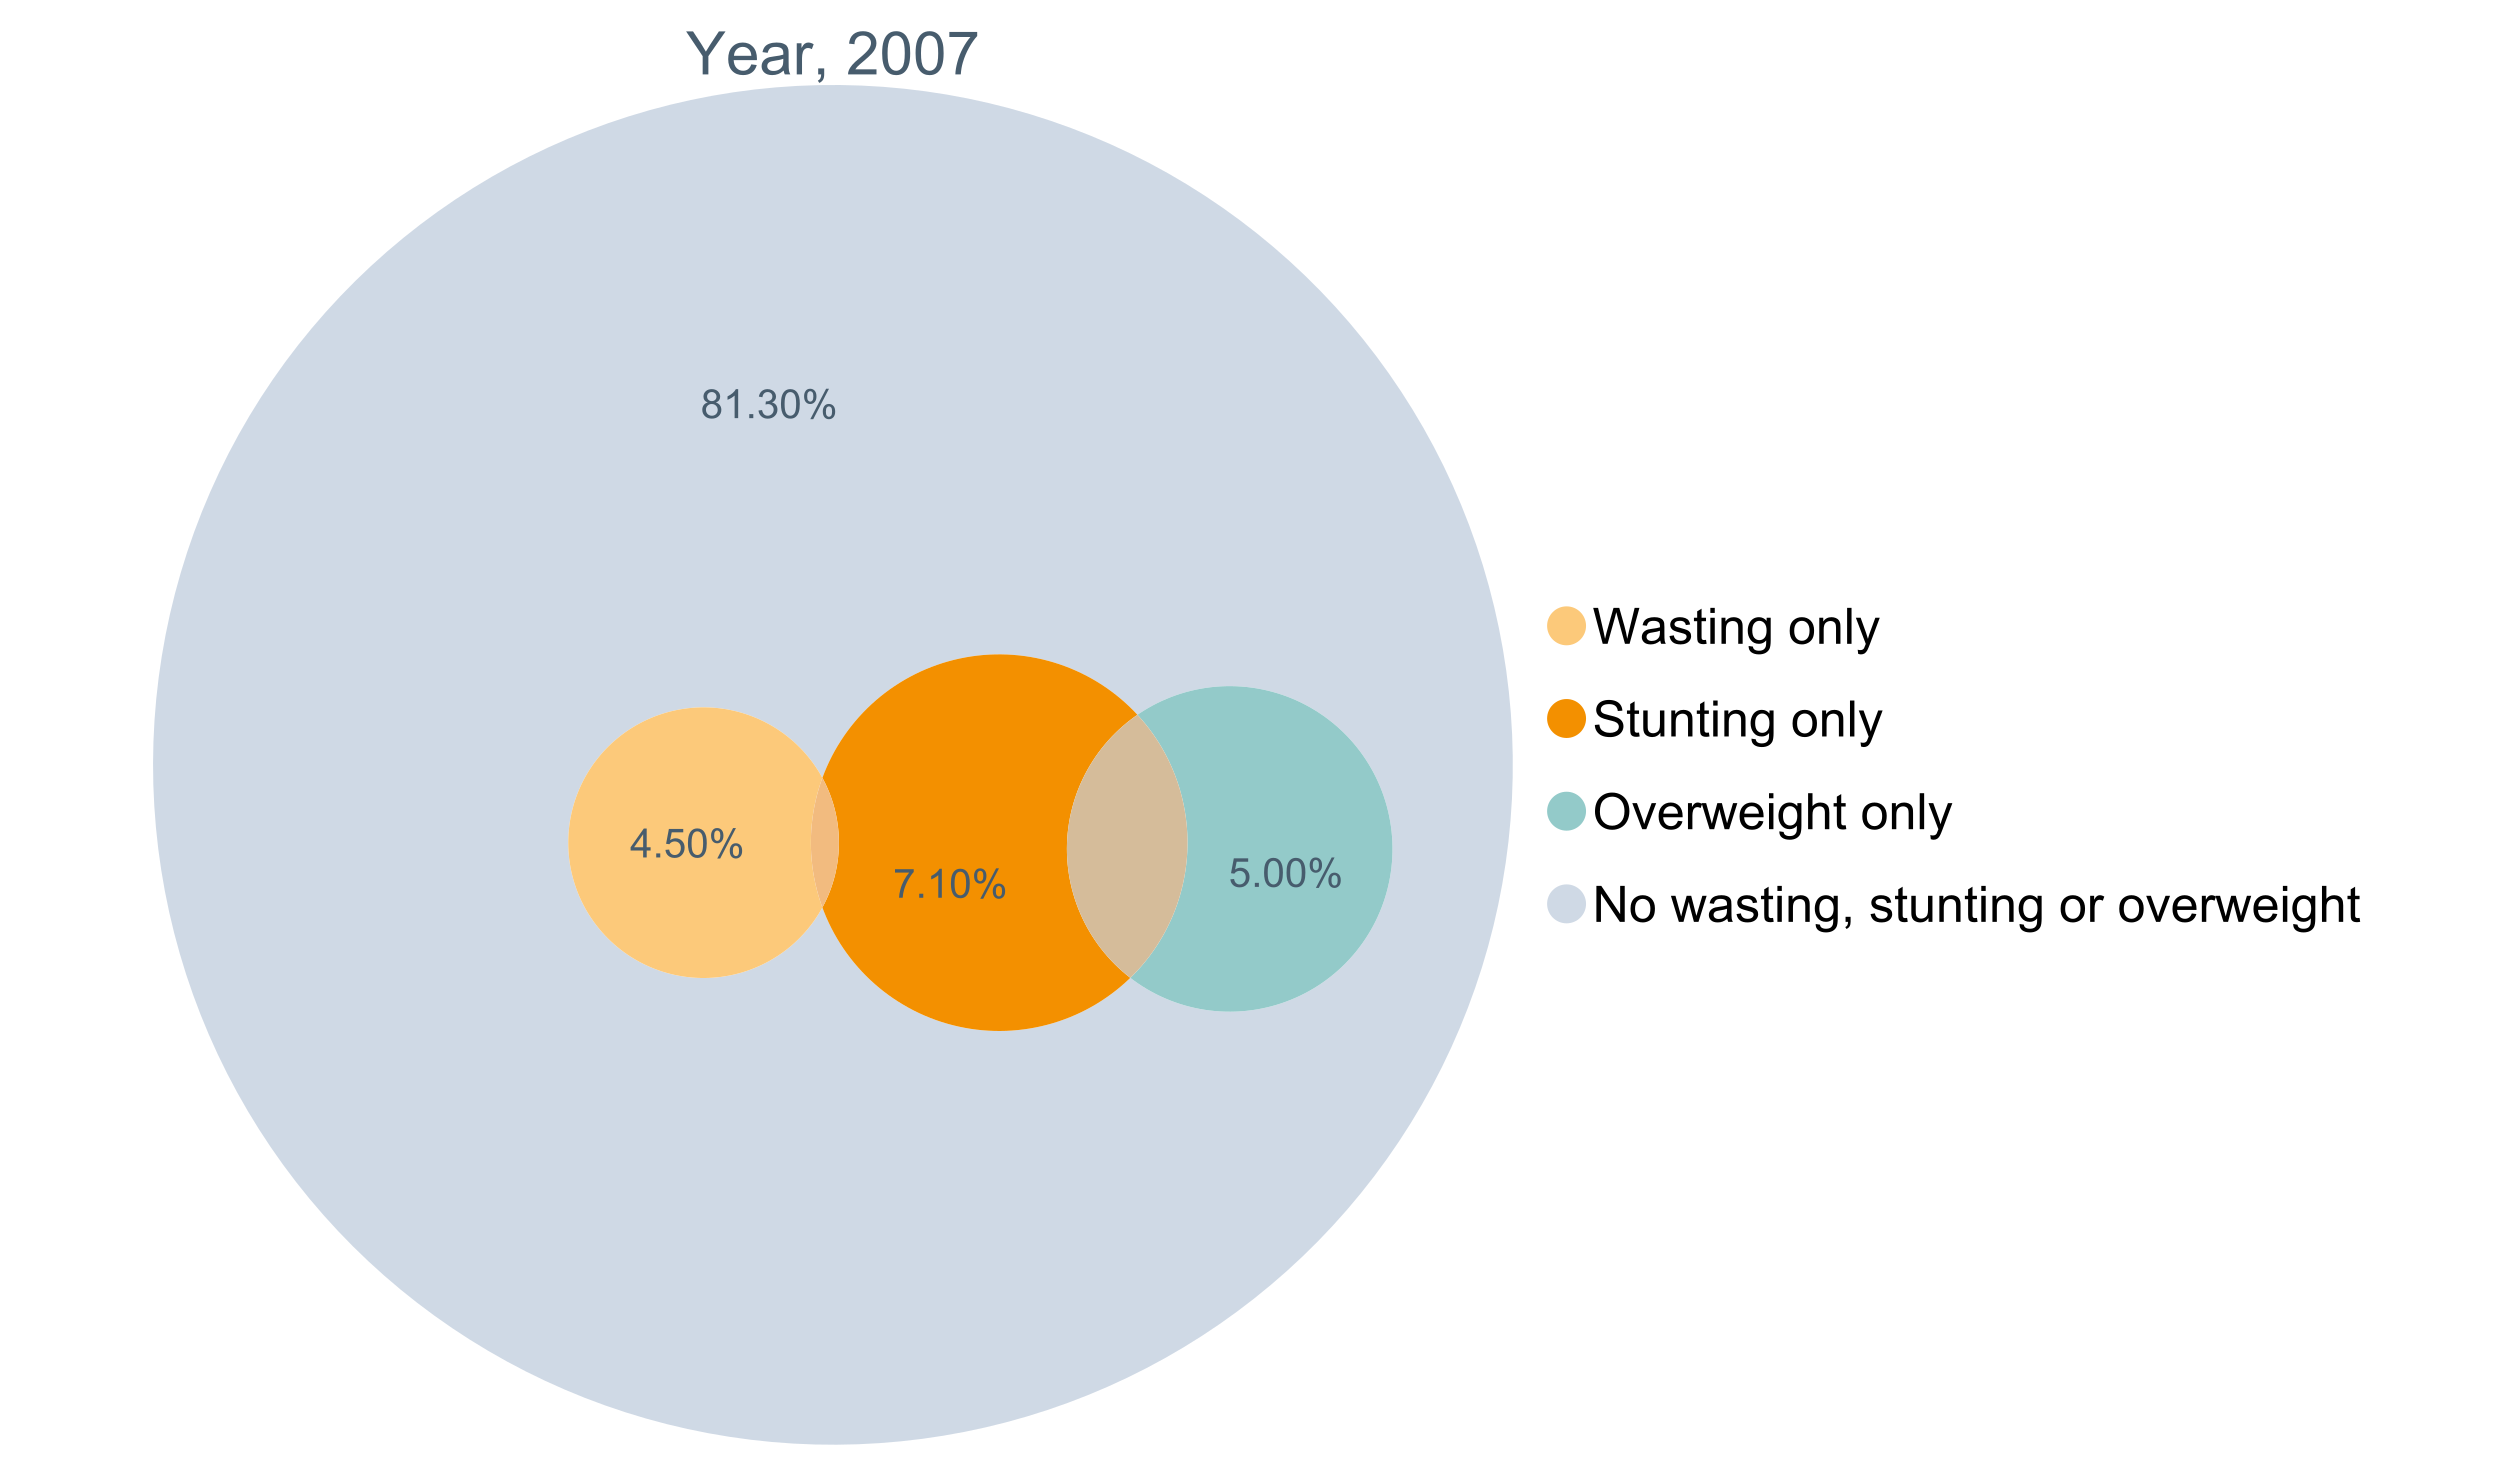 <?xml version="1.0" encoding="UTF-8"?>
<svg xmlns="http://www.w3.org/2000/svg" xmlns:xlink="http://www.w3.org/1999/xlink" width="1234.286pt" height="720pt" viewBox="0 0 1234.286 720" version="1.1">
<defs>
<g>
<symbol overflow="visible" id="glyph0-0">
<path style="stroke:none;" d="M 8.27 0 L 8.27 -8.996 L 0.086 -21.234 L 3.504 -21.234 L 7.691 -14.832 C 8.461 -13.633 9.18 -12.438 9.852 -11.242 C 10.484 -12.348 11.258 -13.598 12.168 -14.992 L 16.281 -21.234 L 19.555 -21.234 L 11.082 -8.996 L 11.082 0 Z M 8.27 0 "/>
</symbol>
<symbol overflow="visible" id="glyph0-1">
<path style="stroke:none;" d="M 12.488 -4.953 L 15.18 -4.621 C 14.754 -3.043 13.969 -1.82 12.82 -0.953 C 11.672 -0.086 10.203 0.344 8.418 0.348 C 6.164 0.344 4.379 -0.344 3.062 -1.73 C 1.742 -3.113 1.082 -5.059 1.086 -7.562 C 1.082 -10.148 1.75 -12.156 3.086 -13.586 C 4.418 -15.012 6.145 -15.727 8.27 -15.73 C 10.324 -15.727 12.008 -15.027 13.312 -13.629 C 14.617 -12.23 15.27 -10.262 15.27 -7.723 C 15.27 -7.566 15.262 -7.332 15.254 -7.027 L 3.781 -7.027 C 3.875 -5.332 4.355 -4.039 5.215 -3.145 C 6.074 -2.242 7.145 -1.793 8.43 -1.797 C 9.383 -1.793 10.199 -2.043 10.879 -2.551 C 11.555 -3.051 12.09 -3.852 12.488 -4.953 Z M 3.926 -9.168 L 12.516 -9.168 C 12.398 -10.461 12.07 -11.434 11.531 -12.082 C 10.699 -13.082 9.621 -13.582 8.301 -13.586 C 7.102 -13.582 6.094 -13.18 5.277 -12.383 C 4.461 -11.578 4.012 -10.508 3.926 -9.168 Z M 3.926 -9.168 "/>
</symbol>
<symbol overflow="visible" id="glyph0-2">
<path style="stroke:none;" d="M 11.992 -1.898 C 11.027 -1.078 10.098 -0.496 9.207 -0.16 C 8.309 0.18 7.352 0.344 6.332 0.348 C 4.641 0.344 3.34 -0.066 2.434 -0.891 C 1.52 -1.715 1.066 -2.77 1.07 -4.055 C 1.066 -4.809 1.238 -5.496 1.586 -6.121 C 1.926 -6.742 2.375 -7.242 2.934 -7.617 C 3.484 -7.992 4.109 -8.277 4.809 -8.473 C 5.32 -8.605 6.094 -8.734 7.125 -8.867 C 9.23 -9.113 10.781 -9.414 11.777 -9.762 C 11.785 -10.121 11.789 -10.348 11.793 -10.445 C 11.789 -11.504 11.543 -12.25 11.051 -12.688 C 10.387 -13.273 9.395 -13.57 8.082 -13.574 C 6.852 -13.57 5.949 -13.355 5.367 -12.93 C 4.781 -12.496 4.348 -11.734 4.07 -10.648 L 1.52 -10.996 C 1.746 -12.086 2.129 -12.965 2.664 -13.637 C 3.191 -14.305 3.961 -14.824 4.969 -15.188 C 5.973 -15.547 7.137 -15.727 8.461 -15.73 C 9.773 -15.727 10.84 -15.57 11.66 -15.266 C 12.48 -14.953 13.082 -14.566 13.469 -14.102 C 13.855 -13.629 14.125 -13.039 14.281 -12.328 C 14.367 -11.883 14.414 -11.078 14.414 -9.922 L 14.414 -6.445 C 14.414 -4.02 14.469 -2.484 14.578 -1.844 C 14.688 -1.199 14.906 -0.586 15.238 0 L 12.516 0 C 12.242 -0.539 12.066 -1.172 11.992 -1.898 Z M 11.777 -7.723 C 10.828 -7.332 9.406 -7 7.52 -6.734 C 6.441 -6.578 5.684 -6.406 5.242 -6.215 C 4.797 -6.02 4.453 -5.738 4.215 -5.367 C 3.969 -4.992 3.848 -4.578 3.852 -4.129 C 3.848 -3.43 4.113 -2.852 4.641 -2.391 C 5.168 -1.926 5.938 -1.691 6.953 -1.695 C 7.957 -1.691 8.852 -1.91 9.633 -2.352 C 10.414 -2.789 10.988 -3.391 11.355 -4.156 C 11.637 -4.742 11.777 -5.613 11.777 -6.766 Z M 11.777 -7.723 "/>
</symbol>
<symbol overflow="visible" id="glyph0-3">
<path style="stroke:none;" d="M 1.926 0 L 1.926 -15.383 L 4.273 -15.383 L 4.273 -13.051 C 4.867 -14.137 5.422 -14.855 5.93 -15.207 C 6.438 -15.551 6.996 -15.727 7.605 -15.73 C 8.48 -15.727 9.371 -15.445 10.285 -14.891 L 9.387 -12.473 C 8.746 -12.848 8.109 -13.035 7.477 -13.039 C 6.906 -13.035 6.391 -12.863 5.938 -12.523 C 5.48 -12.176 5.16 -11.703 4.969 -11.098 C 4.68 -10.168 4.535 -9.152 4.535 -8.055 L 4.535 0 Z M 1.926 0 "/>
</symbol>
<symbol overflow="visible" id="glyph0-4">
<path style="stroke:none;" d="M 2.637 0 L 2.637 -2.969 L 5.605 -2.969 L 5.605 0 C 5.602 1.09 5.406 1.969 5.023 2.641 C 4.633 3.309 4.023 3.828 3.188 4.199 L 2.461 3.086 C 3.012 2.84 3.418 2.484 3.68 2.02 C 3.938 1.547 4.082 0.875 4.113 0 Z M 2.637 0 "/>
</symbol>
<symbol overflow="visible" id="glyph0-5">
<path style="stroke:none;" d=""/>
</symbol>
<symbol overflow="visible" id="glyph0-6">
<path style="stroke:none;" d="M 14.934 -2.508 L 14.934 0 L 0.898 0 C 0.875 -0.625 0.977 -1.227 1.203 -1.812 C 1.555 -2.766 2.129 -3.707 2.918 -4.637 C 3.703 -5.559 4.84 -6.633 6.332 -7.852 C 8.637 -9.742 10.195 -11.238 11.008 -12.348 C 11.816 -13.449 12.223 -14.496 12.227 -15.484 C 12.223 -16.516 11.852 -17.387 11.117 -18.098 C 10.375 -18.805 9.414 -19.16 8.227 -19.164 C 6.969 -19.16 5.965 -18.785 5.215 -18.035 C 4.461 -17.281 4.078 -16.238 4.07 -14.906 L 1.391 -15.18 C 1.57 -17.176 2.262 -18.699 3.461 -19.75 C 4.656 -20.797 6.266 -21.32 8.285 -21.324 C 10.324 -21.32 11.938 -20.758 13.125 -19.629 C 14.312 -18.496 14.906 -17.094 14.906 -15.426 C 14.906 -14.574 14.73 -13.738 14.383 -12.922 C 14.035 -12.098 13.457 -11.234 12.652 -10.328 C 11.844 -9.418 10.504 -8.172 8.633 -6.59 C 7.062 -5.273 6.059 -4.383 5.617 -3.918 C 5.172 -3.445 4.805 -2.977 4.52 -2.508 Z M 14.934 -2.508 "/>
</symbol>
<symbol overflow="visible" id="glyph0-7">
<path style="stroke:none;" d="M 1.23 -10.473 C 1.23 -12.98 1.488 -15.004 2.004 -16.535 C 2.52 -18.066 3.285 -19.246 4.309 -20.078 C 5.324 -20.906 6.609 -21.32 8.156 -21.324 C 9.293 -21.32 10.289 -21.09 11.152 -20.633 C 12.008 -20.172 12.719 -19.512 13.281 -18.648 C 13.84 -17.785 14.281 -16.734 14.602 -15.492 C 14.918 -14.25 15.074 -12.574 15.078 -10.473 C 15.074 -7.977 14.82 -5.965 14.309 -4.438 C 13.797 -2.906 13.031 -1.727 12.016 -0.891 C 10.996 -0.055 9.711 0.363 8.156 0.363 C 6.109 0.363 4.5 -0.371 3.332 -1.84 C 1.93 -3.605 1.23 -6.48 1.23 -10.473 Z M 3.91 -10.473 C 3.906 -6.98 4.316 -4.66 5.133 -3.512 C 5.949 -2.355 6.957 -1.781 8.156 -1.781 C 9.352 -1.781 10.355 -2.359 11.176 -3.52 C 11.988 -4.676 12.398 -6.992 12.398 -10.473 C 12.398 -13.965 11.988 -16.289 11.176 -17.441 C 10.355 -18.586 9.34 -19.16 8.125 -19.164 C 6.926 -19.16 5.969 -18.652 5.258 -17.645 C 4.355 -16.348 3.906 -13.957 3.91 -10.473 Z M 3.91 -10.473 "/>
</symbol>
<symbol overflow="visible" id="glyph0-8">
<path style="stroke:none;" d="M 1.406 -18.453 L 1.406 -20.961 L 15.152 -20.961 L 15.152 -18.934 C 13.801 -17.488 12.461 -15.578 11.133 -13.195 C 9.805 -10.809 8.777 -8.355 8.055 -5.836 C 7.531 -4.059 7.199 -2.113 7.055 0 L 4.375 0 C 4.402 -1.672 4.73 -3.688 5.359 -6.055 C 5.984 -8.418 6.883 -10.699 8.059 -12.898 C 9.23 -15.094 10.48 -16.945 11.805 -18.453 Z M 1.406 -18.453 "/>
</symbol>
<symbol overflow="visible" id="glyph1-0">
<path style="stroke:none;" d="M 5.016 0 L 0.305 -17.758 L 2.715 -17.758 L 5.414 -6.117 C 5.703 -4.898 5.953 -3.688 6.164 -2.484 C 6.617 -4.379 6.883 -5.473 6.965 -5.766 L 10.344 -17.758 L 13.18 -17.758 L 15.723 -8.77 C 16.355 -6.539 16.816 -4.445 17.102 -2.484 C 17.324 -3.605 17.621 -4.891 17.988 -6.348 L 20.773 -17.758 L 23.133 -17.758 L 18.266 0 L 16 0 L 12.258 -13.527 C 11.941 -14.656 11.754 -15.352 11.699 -15.613 C 11.512 -14.797 11.34 -14.102 11.18 -13.527 L 7.414 0 Z M 5.016 0 "/>
</symbol>
<symbol overflow="visible" id="glyph1-1">
<path style="stroke:none;" d="M 10.027 -1.586 C 9.215 -0.898 8.438 -0.414 7.695 -0.133 C 6.945 0.148 6.145 0.285 5.293 0.289 C 3.875 0.285 2.789 -0.055 2.031 -0.746 C 1.27 -1.434 0.891 -2.316 0.895 -3.391 C 0.891 -4.02 1.035 -4.594 1.324 -5.117 C 1.613 -5.633 1.988 -6.051 2.453 -6.371 C 2.914 -6.684 3.438 -6.922 4.02 -7.086 C 4.449 -7.195 5.094 -7.305 5.961 -7.414 C 7.715 -7.617 9.012 -7.867 9.848 -8.164 C 9.852 -8.461 9.855 -8.652 9.859 -8.734 C 9.855 -9.621 9.648 -10.246 9.242 -10.609 C 8.68 -11.098 7.852 -11.344 6.758 -11.348 C 5.727 -11.344 4.969 -11.164 4.484 -10.809 C 3.992 -10.445 3.633 -9.809 3.402 -8.902 L 1.273 -9.191 C 1.461 -10.102 1.781 -10.84 2.227 -11.402 C 2.672 -11.965 3.312 -12.395 4.152 -12.699 C 4.992 -12.996 5.965 -13.148 7.074 -13.152 C 8.168 -13.148 9.062 -13.02 9.75 -12.766 C 10.438 -12.504 10.941 -12.18 11.266 -11.789 C 11.586 -11.398 11.812 -10.902 11.941 -10.309 C 12.012 -9.934 12.047 -9.266 12.051 -8.297 L 12.051 -5.391 C 12.047 -3.363 12.094 -2.078 12.191 -1.543 C 12.281 -1.004 12.465 -0.492 12.742 0 L 10.465 0 C 10.238 -0.453 10.09 -0.98 10.027 -1.586 Z M 9.848 -6.457 C 9.055 -6.133 7.867 -5.855 6.285 -5.633 C 5.387 -5.5 4.754 -5.355 4.383 -5.195 C 4.012 -5.031 3.723 -4.793 3.523 -4.484 C 3.32 -4.172 3.223 -3.828 3.223 -3.453 C 3.223 -2.867 3.441 -2.383 3.883 -1.996 C 4.32 -1.609 4.965 -1.418 5.812 -1.418 C 6.652 -1.418 7.398 -1.602 8.055 -1.969 C 8.707 -2.336 9.188 -2.836 9.496 -3.477 C 9.727 -3.965 9.844 -4.691 9.848 -5.656 Z M 9.848 -6.457 "/>
</symbol>
<symbol overflow="visible" id="glyph1-2">
<path style="stroke:none;" d="M 0.762 -3.84 L 2.918 -4.18 C 3.039 -3.312 3.375 -2.652 3.93 -2.191 C 4.48 -1.73 5.254 -1.5 6.25 -1.5 C 7.246 -1.5 7.988 -1.703 8.477 -2.113 C 8.961 -2.52 9.203 -3 9.207 -3.551 C 9.203 -4.043 8.988 -4.43 8.562 -4.711 C 8.258 -4.906 7.516 -5.152 6.336 -5.449 C 4.734 -5.852 3.625 -6.199 3.008 -6.496 C 2.387 -6.789 1.918 -7.199 1.602 -7.723 C 1.281 -8.242 1.125 -8.816 1.125 -9.449 C 1.125 -10.02 1.254 -10.551 1.52 -11.039 C 1.777 -11.527 2.137 -11.934 2.594 -12.258 C 2.93 -12.508 3.391 -12.719 3.977 -12.891 C 4.559 -13.062 5.188 -13.148 5.863 -13.152 C 6.867 -13.148 7.754 -13.004 8.52 -12.715 C 9.281 -12.426 9.844 -12.031 10.207 -11.535 C 10.57 -11.039 10.82 -10.375 10.961 -9.543 L 8.828 -9.254 C 8.73 -9.91 8.449 -10.426 7.988 -10.801 C 7.52 -11.168 6.863 -11.355 6.02 -11.359 C 5.016 -11.355 4.301 -11.191 3.875 -10.863 C 3.445 -10.531 3.234 -10.145 3.234 -9.703 C 3.234 -9.418 3.32 -9.16 3.5 -8.938 C 3.672 -8.699 3.953 -8.508 4.336 -8.355 C 4.555 -8.273 5.195 -8.086 6.262 -7.801 C 7.801 -7.387 8.875 -7.051 9.488 -6.789 C 10.094 -6.523 10.574 -6.141 10.922 -5.645 C 11.27 -5.141 11.441 -4.52 11.445 -3.777 C 11.441 -3.047 11.23 -2.363 10.809 -1.723 C 10.383 -1.082 9.773 -0.586 8.977 -0.234 C 8.176 0.113 7.27 0.285 6.262 0.289 C 4.586 0.285 3.312 -0.059 2.438 -0.75 C 1.562 -1.445 1.004 -2.473 0.762 -3.84 Z M 0.762 -3.84 "/>
</symbol>
<symbol overflow="visible" id="glyph1-3">
<path style="stroke:none;" d="M 6.395 -1.949 L 6.711 -0.023 C 6.094 0.102 5.547 0.164 5.062 0.168 C 4.27 0.164 3.652 0.043 3.219 -0.207 C 2.781 -0.453 2.477 -0.781 2.301 -1.191 C 2.121 -1.598 2.031 -2.457 2.035 -3.766 L 2.035 -11.168 L 0.438 -11.168 L 0.438 -12.863 L 2.035 -12.863 L 2.035 -16.047 L 4.203 -17.355 L 4.203 -12.863 L 6.395 -12.863 L 6.395 -11.168 L 4.203 -11.168 L 4.203 -3.645 C 4.199 -3.023 4.238 -2.621 4.316 -2.445 C 4.391 -2.266 4.516 -2.125 4.691 -2.023 C 4.863 -1.914 5.113 -1.863 5.438 -1.867 C 5.68 -1.863 5.996 -1.891 6.395 -1.949 Z M 6.395 -1.949 "/>
</symbol>
<symbol overflow="visible" id="glyph1-4">
<path style="stroke:none;" d="M 1.648 -15.25 L 1.648 -17.758 L 3.828 -17.758 L 3.828 -15.25 Z M 1.648 0 L 1.648 -12.863 L 3.828 -12.863 L 3.828 0 Z M 1.648 0 "/>
</symbol>
<symbol overflow="visible" id="glyph1-5">
<path style="stroke:none;" d="M 1.637 0 L 1.637 -12.863 L 3.598 -12.863 L 3.598 -11.035 C 4.543 -12.441 5.906 -13.148 7.691 -13.152 C 8.465 -13.148 9.176 -13.008 9.828 -12.734 C 10.477 -12.453 10.965 -12.09 11.289 -11.637 C 11.609 -11.184 11.836 -10.645 11.965 -10.027 C 12.043 -9.621 12.082 -8.918 12.086 -7.91 L 12.086 0 L 9.906 0 L 9.906 -7.824 C 9.902 -8.707 9.816 -9.371 9.652 -9.816 C 9.48 -10.254 9.18 -10.605 8.75 -10.871 C 8.312 -11.129 7.809 -11.262 7.23 -11.266 C 6.301 -11.262 5.5 -10.965 4.828 -10.379 C 4.152 -9.785 3.812 -8.668 3.816 -7.023 L 3.816 0 Z M 1.637 0 "/>
</symbol>
<symbol overflow="visible" id="glyph1-6">
<path style="stroke:none;" d="M 1.234 1.066 L 3.355 1.379 C 3.441 2.031 3.688 2.508 4.094 2.809 C 4.633 3.207 5.371 3.41 6.309 3.414 C 7.316 3.41 8.098 3.207 8.648 2.809 C 9.195 2.402 9.566 1.84 9.762 1.113 C 9.875 0.668 9.926 -0.262 9.918 -1.684 C 8.965 -0.559 7.777 0 6.359 0 C 4.586 0 3.219 -0.637 2.254 -1.914 C 1.281 -3.188 0.797 -4.719 0.801 -6.504 C 0.797 -7.73 1.02 -8.859 1.465 -9.898 C 1.91 -10.934 2.555 -11.738 3.398 -12.305 C 4.242 -12.867 5.23 -13.148 6.371 -13.152 C 7.887 -13.148 9.141 -12.535 10.125 -11.312 L 10.125 -12.863 L 12.137 -12.863 L 12.137 -1.742 C 12.133 0.258 11.93 1.672 11.523 2.512 C 11.113 3.344 10.469 4.004 9.586 4.492 C 8.703 4.973 7.613 5.215 6.324 5.219 C 4.785 5.215 3.547 4.871 2.602 4.184 C 1.656 3.492 1.199 2.453 1.234 1.066 Z M 3.039 -6.66 C 3.035 -4.969 3.371 -3.738 4.043 -2.965 C 4.715 -2.191 5.555 -1.805 6.566 -1.805 C 7.562 -1.805 8.402 -2.188 9.082 -2.961 C 9.762 -3.727 10.102 -4.938 10.102 -6.59 C 10.102 -8.16 9.75 -9.348 9.055 -10.148 C 8.352 -10.945 7.512 -11.344 6.527 -11.348 C 5.559 -11.344 4.734 -10.949 4.055 -10.168 C 3.375 -9.379 3.035 -8.211 3.039 -6.66 Z M 3.039 -6.66 "/>
</symbol>
<symbol overflow="visible" id="glyph1-7">
<path style="stroke:none;" d=""/>
</symbol>
<symbol overflow="visible" id="glyph1-8">
<path style="stroke:none;" d="M 0.824 -6.43 C 0.82 -8.809 1.48 -10.574 2.809 -11.723 C 3.91 -12.672 5.262 -13.148 6.855 -13.152 C 8.621 -13.148 10.066 -12.57 11.191 -11.414 C 12.312 -10.254 12.871 -8.652 12.875 -6.613 C 12.871 -4.953 12.625 -3.652 12.129 -2.707 C 11.633 -1.758 10.91 -1.02 9.961 -0.496 C 9.012 0.027 7.977 0.285 6.855 0.289 C 5.055 0.285 3.598 -0.289 2.488 -1.441 C 1.375 -2.594 0.82 -4.254 0.824 -6.43 Z M 3.062 -6.43 C 3.059 -4.781 3.418 -3.551 4.141 -2.73 C 4.855 -1.91 5.762 -1.5 6.855 -1.5 C 7.934 -1.5 8.832 -1.91 9.555 -2.734 C 10.27 -3.559 10.629 -4.816 10.633 -6.504 C 10.629 -8.094 10.266 -9.297 9.547 -10.117 C 8.82 -10.934 7.926 -11.344 6.855 -11.348 C 5.762 -11.344 4.855 -10.938 4.141 -10.125 C 3.418 -9.309 3.059 -8.074 3.062 -6.43 Z M 3.062 -6.43 "/>
</symbol>
<symbol overflow="visible" id="glyph1-9">
<path style="stroke:none;" d="M 1.586 0 L 1.586 -17.758 L 3.766 -17.758 L 3.766 0 Z M 1.586 0 "/>
</symbol>
<symbol overflow="visible" id="glyph1-10">
<path style="stroke:none;" d="M 1.539 4.953 L 1.297 2.906 C 1.77 3.035 2.188 3.098 2.543 3.102 C 3.027 3.098 3.414 3.02 3.703 2.859 C 3.992 2.695 4.23 2.469 4.422 2.18 C 4.555 1.961 4.777 1.418 5.086 0.559 C 5.125 0.434 5.188 0.258 5.281 0.023 L 0.398 -12.863 L 2.75 -12.863 L 5.426 -5.414 C 5.77 -4.469 6.078 -3.473 6.359 -2.434 C 6.605 -3.434 6.906 -4.414 7.254 -5.367 L 10.004 -12.863 L 12.184 -12.863 L 7.293 0.219 C 6.766 1.625 6.355 2.598 6.066 3.137 C 5.676 3.852 5.234 4.379 4.734 4.715 C 4.234 5.047 3.637 5.215 2.941 5.219 C 2.52 5.215 2.051 5.125 1.539 4.953 Z M 1.539 4.953 "/>
</symbol>
<symbol overflow="visible" id="glyph1-11">
<path style="stroke:none;" d="M 1.113 -5.703 L 3.332 -5.898 C 3.434 -5.008 3.676 -4.277 4.062 -3.711 C 4.445 -3.141 5.043 -2.684 5.852 -2.332 C 6.656 -1.98 7.562 -1.805 8.574 -1.805 C 9.465 -1.805 10.258 -1.938 10.949 -2.203 C 11.633 -2.469 12.145 -2.832 12.48 -3.301 C 12.816 -3.762 12.984 -4.27 12.984 -4.82 C 12.984 -5.375 12.82 -5.859 12.5 -6.277 C 12.172 -6.691 11.641 -7.043 10.902 -7.328 C 10.422 -7.512 9.367 -7.801 7.738 -8.191 C 6.105 -8.582 4.965 -8.949 4.312 -9.301 C 3.461 -9.742 2.828 -10.293 2.414 -10.953 C 2 -11.609 1.793 -12.348 1.793 -13.164 C 1.793 -14.059 2.047 -14.898 2.555 -15.68 C 3.062 -16.457 3.805 -17.047 4.785 -17.453 C 5.758 -17.855 6.844 -18.059 8.043 -18.059 C 9.355 -18.059 10.516 -17.844 11.523 -17.422 C 12.527 -16.996 13.301 -16.375 13.844 -15.551 C 14.383 -14.727 14.672 -13.793 14.715 -12.754 L 12.465 -12.586 C 12.34 -13.707 11.93 -14.555 11.234 -15.129 C 10.531 -15.699 9.5 -15.984 8.141 -15.988 C 6.715 -15.984 5.68 -15.723 5.031 -15.207 C 4.379 -14.684 4.055 -14.059 4.059 -13.324 C 4.055 -12.684 4.285 -12.156 4.746 -11.75 C 5.199 -11.336 6.379 -10.914 8.289 -10.484 C 10.199 -10.047 11.512 -9.672 12.223 -9.352 C 13.254 -8.875 14.016 -8.27 14.508 -7.539 C 15 -6.809 15.246 -5.969 15.25 -5.016 C 15.246 -4.07 14.977 -3.18 14.438 -2.344 C 13.895 -1.508 13.117 -0.855 12.105 -0.391 C 11.09 0.074 9.949 0.305 8.684 0.305 C 7.074 0.305 5.727 0.07 4.645 -0.398 C 3.555 -0.867 2.703 -1.57 2.09 -2.512 C 1.469 -3.453 1.145 -4.516 1.113 -5.703 Z M 1.113 -5.703 "/>
</symbol>
<symbol overflow="visible" id="glyph1-12">
<path style="stroke:none;" d="M 10.066 0 L 10.066 -1.891 C 9.062 -0.438 7.699 0.285 5.984 0.289 C 5.219 0.285 4.512 0.145 3.855 -0.145 C 3.199 -0.434 2.711 -0.801 2.391 -1.242 C 2.07 -1.68 1.844 -2.219 1.719 -2.859 C 1.625 -3.285 1.582 -3.961 1.586 -4.895 L 1.586 -12.863 L 3.766 -12.863 L 3.766 -5.73 C 3.762 -4.59 3.805 -3.82 3.898 -3.426 C 4.031 -2.852 4.324 -2.402 4.77 -2.074 C 5.215 -1.746 5.762 -1.582 6.418 -1.586 C 7.07 -1.582 7.688 -1.75 8.262 -2.09 C 8.832 -2.422 9.234 -2.879 9.477 -3.457 C 9.711 -4.035 9.832 -4.871 9.836 -5.973 L 9.836 -12.863 L 12.016 -12.863 L 12.016 0 Z M 10.066 0 "/>
</symbol>
<symbol overflow="visible" id="glyph1-13">
<path style="stroke:none;" d="M 1.199 -8.648 C 1.195 -11.594 1.984 -13.898 3.57 -15.57 C 5.148 -17.234 7.195 -18.07 9.703 -18.07 C 11.34 -18.07 12.816 -17.676 14.133 -16.895 C 15.449 -16.109 16.453 -15.02 17.145 -13.621 C 17.832 -12.219 18.176 -10.629 18.18 -8.855 C 18.176 -7.051 17.812 -5.441 17.09 -4.02 C 16.359 -2.598 15.328 -1.52 14 -0.793 C 12.664 -0.059 11.23 0.305 9.691 0.305 C 8.02 0.305 6.523 -0.098 5.207 -0.906 C 3.891 -1.715 2.895 -2.816 2.215 -4.215 C 1.535 -5.605 1.195 -7.086 1.199 -8.648 Z M 3.621 -8.613 C 3.621 -6.473 4.195 -4.785 5.348 -3.555 C 6.496 -2.32 7.938 -1.703 9.676 -1.707 C 11.441 -1.703 12.898 -2.324 14.043 -3.57 C 15.184 -4.812 15.754 -6.578 15.758 -8.867 C 15.754 -10.309 15.512 -11.57 15.023 -12.652 C 14.535 -13.727 13.82 -14.562 12.879 -15.156 C 11.938 -15.746 10.883 -16.043 9.715 -16.047 C 8.051 -16.043 6.617 -15.473 5.418 -14.332 C 4.219 -13.191 3.621 -11.285 3.621 -8.613 Z M 3.621 -8.613 "/>
</symbol>
<symbol overflow="visible" id="glyph1-14">
<path style="stroke:none;" d="M 5.207 0 L 0.316 -12.863 L 2.617 -12.863 L 5.379 -5.16 C 5.676 -4.328 5.949 -3.465 6.203 -2.566 C 6.395 -3.246 6.664 -4.062 7.012 -5.016 L 9.871 -12.863 L 12.113 -12.863 L 7.242 0 Z M 5.207 0 "/>
</symbol>
<symbol overflow="visible" id="glyph1-15">
<path style="stroke:none;" d="M 10.441 -4.141 L 12.695 -3.863 C 12.336 -2.543 11.676 -1.523 10.719 -0.801 C 9.754 -0.074 8.527 0.285 7.039 0.289 C 5.152 0.285 3.66 -0.289 2.562 -1.445 C 1.457 -2.602 0.906 -4.227 0.91 -6.324 C 0.906 -8.484 1.465 -10.164 2.578 -11.359 C 3.691 -12.551 5.137 -13.148 6.914 -13.152 C 8.633 -13.148 10.035 -12.562 11.129 -11.395 C 12.215 -10.223 12.762 -8.578 12.766 -6.457 C 12.762 -6.324 12.758 -6.129 12.754 -5.875 L 3.16 -5.875 C 3.238 -4.457 3.641 -3.375 4.359 -2.625 C 5.078 -1.875 5.973 -1.5 7.051 -1.5 C 7.848 -1.5 8.531 -1.707 9.098 -2.129 C 9.66 -2.547 10.109 -3.219 10.441 -4.141 Z M 3.281 -7.668 L 10.465 -7.668 C 10.367 -8.746 10.09 -9.559 9.641 -10.102 C 8.941 -10.938 8.043 -11.355 6.941 -11.359 C 5.938 -11.355 5.094 -11.02 4.414 -10.355 C 3.727 -9.684 3.352 -8.789 3.281 -7.668 Z M 3.281 -7.668 "/>
</symbol>
<symbol overflow="visible" id="glyph1-16">
<path style="stroke:none;" d="M 1.609 0 L 1.609 -12.863 L 3.574 -12.863 L 3.574 -10.914 C 4.074 -11.824 4.535 -12.426 4.961 -12.715 C 5.383 -13.004 5.848 -13.148 6.359 -13.152 C 7.09 -13.148 7.836 -12.914 8.598 -12.453 L 7.848 -10.43 C 7.312 -10.742 6.781 -10.898 6.25 -10.902 C 5.77 -10.898 5.34 -10.754 4.965 -10.469 C 4.582 -10.18 4.312 -9.781 4.156 -9.277 C 3.91 -8.496 3.789 -7.648 3.793 -6.734 L 3.793 0 Z M 1.609 0 "/>
</symbol>
<symbol overflow="visible" id="glyph1-17">
<path style="stroke:none;" d="M 4.008 0 L 0.074 -12.863 L 2.324 -12.863 L 4.371 -5.438 L 5.137 -2.676 C 5.164 -2.812 5.387 -3.695 5.801 -5.328 L 7.848 -12.863 L 10.09 -12.863 L 12.016 -5.402 L 12.656 -2.941 L 13.395 -5.426 L 15.602 -12.863 L 17.719 -12.863 L 13.699 0 L 11.434 0 L 9.387 -7.703 L 8.891 -9.895 L 6.285 0 Z M 4.008 0 "/>
</symbol>
<symbol overflow="visible" id="glyph1-18">
<path style="stroke:none;" d="M 1.637 0 L 1.637 -17.758 L 3.816 -17.758 L 3.816 -11.387 C 4.828 -12.559 6.113 -13.148 7.668 -13.152 C 8.617 -13.148 9.445 -12.961 10.148 -12.59 C 10.852 -12.211 11.352 -11.691 11.656 -11.031 C 11.957 -10.367 12.109 -9.406 12.113 -8.152 L 12.113 0 L 9.934 0 L 9.934 -8.152 C 9.93 -9.238 9.695 -10.031 9.223 -10.531 C 8.75 -11.023 8.082 -11.273 7.219 -11.277 C 6.57 -11.273 5.961 -11.105 5.395 -10.773 C 4.824 -10.434 4.418 -9.98 4.18 -9.41 C 3.934 -8.836 3.812 -8.043 3.816 -7.039 L 3.816 0 Z M 1.637 0 "/>
</symbol>
<symbol overflow="visible" id="glyph1-19">
<path style="stroke:none;" d="M 1.891 0 L 1.891 -17.758 L 4.301 -17.758 L 13.625 -3.816 L 13.625 -17.758 L 15.879 -17.758 L 15.879 0 L 13.469 0 L 4.141 -13.953 L 4.141 0 Z M 1.891 0 "/>
</symbol>
<symbol overflow="visible" id="glyph1-20">
<path style="stroke:none;" d="M 2.203 0 L 2.203 -2.484 L 4.688 -2.484 L 4.688 0 C 4.688 0.91 4.523 1.645 4.203 2.207 C 3.875 2.766 3.363 3.199 2.664 3.512 L 2.059 2.578 C 2.516 2.375 2.855 2.078 3.074 1.688 C 3.289 1.297 3.41 0.734 3.441 0 Z M 2.203 0 "/>
</symbol>
<symbol overflow="visible" id="glyph2-0">
<path style="stroke:none;" d="M 3.523 -7.742 C 2.793 -8.004 2.254 -8.383 1.906 -8.879 C 1.555 -9.371 1.383 -9.965 1.383 -10.652 C 1.383 -11.691 1.754 -12.562 2.5 -13.273 C 3.246 -13.977 4.242 -14.332 5.484 -14.336 C 6.727 -14.332 7.727 -13.969 8.492 -13.25 C 9.25 -12.523 9.633 -11.645 9.633 -10.605 C 9.633 -9.941 9.457 -9.363 9.109 -8.875 C 8.762 -8.383 8.234 -8.004 7.527 -7.742 C 8.402 -7.453 9.07 -6.992 9.527 -6.359 C 9.984 -5.719 10.211 -4.961 10.215 -4.082 C 10.211 -2.859 9.781 -1.832 8.918 -1.004 C 8.055 -0.172 6.918 0.238 5.512 0.242 C 4.102 0.238 2.965 -0.176 2.102 -1.008 C 1.238 -1.84 0.809 -2.879 0.809 -4.129 C 0.809 -5.055 1.043 -5.832 1.512 -6.461 C 1.98 -7.086 2.648 -7.512 3.523 -7.742 Z M 3.176 -10.711 C 3.176 -10.035 3.391 -9.48 3.828 -9.055 C 4.258 -8.625 4.824 -8.414 5.523 -8.414 C 6.195 -8.414 6.746 -8.625 7.18 -9.051 C 7.609 -9.477 7.828 -9.996 7.828 -10.613 C 7.828 -11.254 7.605 -11.797 7.16 -12.234 C 6.715 -12.672 6.16 -12.891 5.504 -12.895 C 4.832 -12.891 4.277 -12.676 3.836 -12.25 C 3.395 -11.82 3.176 -11.309 3.176 -10.711 Z M 2.609 -4.121 C 2.605 -3.617 2.727 -3.133 2.965 -2.668 C 3.199 -2.199 3.551 -1.84 4.02 -1.582 C 4.488 -1.324 4.992 -1.195 5.531 -1.199 C 6.367 -1.195 7.059 -1.465 7.605 -2.004 C 8.148 -2.543 8.418 -3.227 8.422 -4.062 C 8.418 -4.902 8.137 -5.602 7.578 -6.156 C 7.016 -6.707 6.316 -6.984 5.473 -6.984 C 4.645 -6.984 3.961 -6.711 3.422 -6.164 C 2.879 -5.617 2.605 -4.934 2.609 -4.121 Z M 2.609 -4.121 "/>
</symbol>
<symbol overflow="visible" id="glyph2-1">
<path style="stroke:none;" d="M 7.43 0 L 5.676 0 L 5.676 -11.172 C 5.25 -10.766 4.695 -10.363 4.016 -9.961 C 3.328 -9.559 2.715 -9.258 2.172 -9.059 L 2.172 -10.75 C 3.148 -11.207 4.004 -11.766 4.742 -12.426 C 5.473 -13.078 5.992 -13.715 6.301 -14.336 L 7.43 -14.336 Z M 7.43 0 "/>
</symbol>
<symbol overflow="visible" id="glyph2-2">
<path style="stroke:none;" d="M 1.812 0 L 1.812 -1.996 L 3.809 -1.996 L 3.809 0 Z M 1.812 0 "/>
</symbol>
<symbol overflow="visible" id="glyph2-3">
<path style="stroke:none;" d="M 0.836 -3.77 L 2.59 -4.004 C 2.789 -3.004 3.129 -2.289 3.617 -1.855 C 4.098 -1.414 4.688 -1.195 5.387 -1.199 C 6.207 -1.195 6.902 -1.48 7.473 -2.055 C 8.039 -2.621 8.324 -3.328 8.328 -4.18 C 8.324 -4.98 8.062 -5.645 7.539 -6.168 C 7.012 -6.688 6.344 -6.949 5.531 -6.953 C 5.199 -6.949 4.785 -6.883 4.293 -6.758 L 4.488 -8.297 C 4.605 -8.281 4.699 -8.273 4.773 -8.277 C 5.516 -8.273 6.188 -8.469 6.785 -8.859 C 7.383 -9.25 7.68 -9.852 7.684 -10.664 C 7.68 -11.305 7.465 -11.836 7.031 -12.262 C 6.594 -12.68 6.031 -12.891 5.348 -12.895 C 4.664 -12.891 4.094 -12.676 3.641 -12.25 C 3.184 -11.82 2.895 -11.18 2.766 -10.324 L 1.012 -10.633 C 1.227 -11.809 1.715 -12.719 2.473 -13.367 C 3.23 -14.008 4.176 -14.332 5.309 -14.336 C 6.086 -14.332 6.801 -14.164 7.457 -13.832 C 8.109 -13.496 8.609 -13.039 8.961 -12.465 C 9.305 -11.883 9.48 -11.27 9.484 -10.625 C 9.48 -10.004 9.316 -9.441 8.988 -8.938 C 8.656 -8.43 8.164 -8.027 7.52 -7.73 C 8.359 -7.535 9.016 -7.133 9.484 -6.52 C 9.949 -5.906 10.184 -5.137 10.188 -4.215 C 10.184 -2.965 9.73 -1.91 8.824 -1.047 C 7.914 -0.18 6.762 0.25 5.375 0.254 C 4.117 0.25 3.078 -0.121 2.254 -0.867 C 1.422 -1.613 0.949 -2.578 0.836 -3.77 Z M 0.836 -3.77 "/>
</symbol>
<symbol overflow="visible" id="glyph2-4">
<path style="stroke:none;" d="M 0.828 -7.039 C 0.824 -8.727 1 -10.086 1.348 -11.117 C 1.695 -12.141 2.211 -12.934 2.898 -13.496 C 3.582 -14.051 4.445 -14.332 5.484 -14.336 C 6.25 -14.332 6.922 -14.176 7.5 -13.871 C 8.078 -13.559 8.555 -13.117 8.93 -12.539 C 9.305 -11.957 9.598 -11.246 9.816 -10.414 C 10.027 -9.578 10.137 -8.453 10.137 -7.039 C 10.137 -5.359 9.965 -4.008 9.621 -2.984 C 9.277 -1.953 8.762 -1.16 8.078 -0.598 C 7.391 -0.039 6.527 0.238 5.484 0.242 C 4.105 0.238 3.023 -0.25 2.238 -1.238 C 1.297 -2.422 0.824 -4.355 0.828 -7.039 Z M 2.629 -7.039 C 2.625 -4.691 2.898 -3.133 3.449 -2.359 C 3.996 -1.582 4.676 -1.195 5.484 -1.199 C 6.289 -1.195 6.965 -1.586 7.512 -2.367 C 8.059 -3.145 8.332 -4.699 8.336 -7.039 C 8.332 -9.387 8.059 -10.949 7.512 -11.723 C 6.965 -12.492 6.281 -12.879 5.465 -12.883 C 4.656 -12.879 4.012 -12.539 3.535 -11.863 C 2.926 -10.988 2.625 -9.379 2.629 -7.039 Z M 2.629 -7.039 "/>
</symbol>
<symbol overflow="visible" id="glyph2-5">
<path style="stroke:none;" d="M 1.16 -10.848 C 1.16 -11.863 1.414 -12.73 1.93 -13.449 C 2.438 -14.16 3.184 -14.52 4.16 -14.52 C 5.055 -14.52 5.793 -14.199 6.383 -13.559 C 6.969 -12.918 7.266 -11.977 7.266 -10.742 C 7.266 -9.531 6.969 -8.602 6.375 -7.949 C 5.781 -7.297 5.047 -6.973 4.18 -6.973 C 3.312 -6.973 2.594 -7.293 2.02 -7.938 C 1.445 -8.578 1.16 -9.547 1.16 -10.848 Z M 4.207 -13.312 C 3.77 -13.312 3.406 -13.121 3.121 -12.746 C 2.828 -12.367 2.684 -11.676 2.688 -10.672 C 2.684 -9.754 2.828 -9.109 3.125 -8.738 C 3.414 -8.363 3.777 -8.18 4.207 -8.18 C 4.648 -8.18 5.012 -8.367 5.301 -8.742 C 5.586 -9.117 5.73 -9.805 5.734 -10.809 C 5.73 -11.727 5.586 -12.375 5.297 -12.75 C 5.004 -13.125 4.641 -13.312 4.207 -13.312 Z M 4.215 0.527 L 12.027 -14.52 L 13.449 -14.52 L 5.668 0.527 Z M 10.391 -3.352 C 10.387 -4.375 10.645 -5.242 11.16 -5.953 C 11.672 -6.664 12.418 -7.02 13.398 -7.02 C 14.293 -7.02 15.035 -6.699 15.625 -6.059 C 16.211 -5.418 16.504 -4.477 16.508 -3.242 C 16.504 -2.031 16.207 -1.102 15.613 -0.449 C 15.016 0.203 14.281 0.527 13.41 0.527 C 12.543 0.527 11.824 0.207 11.25 -0.441 C 10.676 -1.082 10.387 -2.055 10.391 -3.352 Z M 13.449 -5.812 C 13.004 -5.812 12.641 -5.621 12.352 -5.246 C 12.062 -4.867 11.918 -4.18 11.918 -3.176 C 11.918 -2.266 12.062 -1.621 12.355 -1.246 C 12.648 -0.867 13.008 -0.68 13.438 -0.684 C 13.883 -0.68 14.254 -0.867 14.543 -1.246 C 14.832 -1.621 14.977 -2.309 14.977 -3.312 C 14.977 -4.23 14.828 -4.879 14.539 -5.254 C 14.242 -5.625 13.879 -5.812 13.449 -5.812 Z M 13.449 -5.812 "/>
</symbol>
<symbol overflow="visible" id="glyph2-6">
<path style="stroke:none;" d="M 6.445 0 L 6.445 -3.418 L 0.254 -3.418 L 0.254 -5.023 L 6.77 -14.277 L 8.199 -14.277 L 8.199 -5.023 L 10.129 -5.023 L 10.129 -3.418 L 8.199 -3.418 L 8.199 0 Z M 6.445 -5.023 L 6.445 -11.461 L 1.977 -5.023 Z M 6.445 -5.023 "/>
</symbol>
<symbol overflow="visible" id="glyph2-7">
<path style="stroke:none;" d="M 0.828 -3.738 L 2.668 -3.895 C 2.801 -2.996 3.117 -2.324 3.617 -1.875 C 4.109 -1.422 4.711 -1.195 5.414 -1.199 C 6.258 -1.195 6.969 -1.512 7.555 -2.152 C 8.137 -2.785 8.43 -3.629 8.434 -4.684 C 8.43 -5.68 8.148 -6.469 7.59 -7.051 C 7.027 -7.625 6.293 -7.914 5.387 -7.918 C 4.816 -7.914 4.309 -7.785 3.855 -7.531 C 3.402 -7.273 3.043 -6.941 2.785 -6.535 L 1.141 -6.75 L 2.523 -14.082 L 9.621 -14.082 L 9.621 -12.406 L 3.926 -12.406 L 3.156 -8.57 C 4.012 -9.164 4.91 -9.461 5.852 -9.465 C 7.098 -9.461 8.148 -9.031 9.008 -8.168 C 9.859 -7.305 10.289 -6.195 10.293 -4.84 C 10.289 -3.547 9.914 -2.43 9.164 -1.488 C 8.246 -0.336 6.996 0.238 5.414 0.242 C 4.117 0.238 3.055 -0.121 2.234 -0.848 C 1.41 -1.57 0.941 -2.535 0.828 -3.738 Z M 0.828 -3.738 "/>
</symbol>
<symbol overflow="visible" id="glyph2-8">
<path style="stroke:none;" d="M 0.945 -12.406 L 0.945 -14.09 L 10.188 -14.09 L 10.188 -12.727 C 9.277 -11.758 8.375 -10.473 7.484 -8.871 C 6.586 -7.266 5.898 -5.617 5.414 -3.926 C 5.062 -2.73 4.836 -1.422 4.742 0 L 2.941 0 C 2.957 -1.121 3.176 -2.477 3.602 -4.07 C 4.02 -5.66 4.625 -7.195 5.418 -8.672 C 6.203 -10.148 7.043 -11.391 7.938 -12.406 Z M 0.945 -12.406 "/>
</symbol>
</g>
</defs>
<g id="surface26056">
<g style="fill:rgb(27.843%,36.078%,42.745%);fill-opacity:1;">
  <use xlink:href="#glyph0-0" x="338.652" y="36.73"/>
  <use xlink:href="#glyph0-1" x="358.44" y="36.73"/>
  <use xlink:href="#glyph0-2" x="374.939" y="36.73"/>
  <use xlink:href="#glyph0-3" x="391.438" y="36.73"/>
  <use xlink:href="#glyph0-4" x="401.317" y="36.73"/>
  <use xlink:href="#glyph0-5" x="409.56" y="36.73"/>
  <use xlink:href="#glyph0-6" x="417.802" y="36.73"/>
  <use xlink:href="#glyph0-7" x="434.301" y="36.73"/>
  <use xlink:href="#glyph0-7" x="450.8" y="36.73"/>
  <use xlink:href="#glyph0-8" x="467.3" y="36.73"/>
</g>
<path style=" stroke:none;fill-rule:nonzero;fill:rgb(98.824%,78.824%,47.843%);fill-opacity:1;" d="M 783.055 308.984 C 783.055 314.293 778.75 318.598 773.441 318.598 C 768.129 318.598 763.824 314.293 763.824 308.984 C 763.824 303.672 768.129 299.367 773.441 299.367 C 778.75 299.367 783.055 303.672 783.055 308.984 "/>
<g style="fill:rgb(0%,0%,0%);fill-opacity:1;">
  <use xlink:href="#glyph1-0" x="786.273" y="317.863"/>
  <use xlink:href="#glyph1-1" x="809.686" y="317.863"/>
  <use xlink:href="#glyph1-2" x="823.482" y="317.863"/>
  <use xlink:href="#glyph1-3" x="835.885" y="317.863"/>
  <use xlink:href="#glyph1-4" x="842.776" y="317.863"/>
  <use xlink:href="#glyph1-5" x="848.287" y="317.863"/>
  <use xlink:href="#glyph1-6" x="862.083" y="317.863"/>
  <use xlink:href="#glyph1-7" x="875.879" y="317.863"/>
  <use xlink:href="#glyph1-8" x="882.77" y="317.863"/>
  <use xlink:href="#glyph1-5" x="896.566" y="317.863"/>
  <use xlink:href="#glyph1-9" x="910.362" y="317.863"/>
  <use xlink:href="#glyph1-10" x="915.873" y="317.863"/>
</g>
<path style=" stroke:none;fill-rule:nonzero;fill:rgb(95.294%,56.471%,0%);fill-opacity:1;" d="M 783.055 354.738 C 783.055 360.051 778.75 364.355 773.441 364.355 C 768.129 364.355 763.824 360.051 763.824 354.738 C 763.824 349.43 768.129 345.125 773.441 345.125 C 778.75 345.125 783.055 349.43 783.055 354.738 "/>
<g style="fill:rgb(0%,0%,0%);fill-opacity:1;">
  <use xlink:href="#glyph1-11" x="786.273" y="363.617"/>
  <use xlink:href="#glyph1-3" x="802.819" y="363.617"/>
  <use xlink:href="#glyph1-12" x="809.71" y="363.617"/>
  <use xlink:href="#glyph1-5" x="823.506" y="363.617"/>
  <use xlink:href="#glyph1-3" x="837.302" y="363.617"/>
  <use xlink:href="#glyph1-4" x="844.193" y="363.617"/>
  <use xlink:href="#glyph1-5" x="849.704" y="363.617"/>
  <use xlink:href="#glyph1-6" x="863.5" y="363.617"/>
  <use xlink:href="#glyph1-7" x="877.296" y="363.617"/>
  <use xlink:href="#glyph1-8" x="884.188" y="363.617"/>
  <use xlink:href="#glyph1-5" x="897.983" y="363.617"/>
  <use xlink:href="#glyph1-9" x="911.779" y="363.617"/>
  <use xlink:href="#glyph1-10" x="917.29" y="363.617"/>
</g>
<path style=" stroke:none;fill-rule:nonzero;fill:rgb(57.647%,79.216%,78.824%);fill-opacity:1;" d="M 783.055 400.496 C 783.055 405.805 778.75 410.109 773.441 410.109 C 768.129 410.109 763.824 405.805 763.824 400.496 C 763.824 395.188 768.129 390.883 773.441 390.883 C 778.75 390.883 783.055 395.188 783.055 400.496 "/>
<g style="fill:rgb(0%,0%,0%);fill-opacity:1;">
  <use xlink:href="#glyph1-13" x="786.273" y="409.375"/>
  <use xlink:href="#glyph1-14" x="805.568" y="409.375"/>
  <use xlink:href="#glyph1-15" x="817.971" y="409.375"/>
  <use xlink:href="#glyph1-16" x="831.766" y="409.375"/>
  <use xlink:href="#glyph1-17" x="840.027" y="409.375"/>
  <use xlink:href="#glyph1-15" x="857.941" y="409.375"/>
  <use xlink:href="#glyph1-4" x="871.736" y="409.375"/>
  <use xlink:href="#glyph1-6" x="877.247" y="409.375"/>
  <use xlink:href="#glyph1-18" x="891.043" y="409.375"/>
  <use xlink:href="#glyph1-3" x="904.839" y="409.375"/>
  <use xlink:href="#glyph1-7" x="911.73" y="409.375"/>
  <use xlink:href="#glyph1-8" x="918.622" y="409.375"/>
  <use xlink:href="#glyph1-5" x="932.418" y="409.375"/>
  <use xlink:href="#glyph1-9" x="946.214" y="409.375"/>
  <use xlink:href="#glyph1-10" x="951.725" y="409.375"/>
</g>
<path style=" stroke:none;fill-rule:nonzero;fill:rgb(81.176%,85.098%,89.804%);fill-opacity:1;" d="M 783.055 446.254 C 783.055 451.562 778.75 455.867 773.441 455.867 C 768.129 455.867 763.824 451.562 763.824 446.254 C 763.824 440.941 768.129 436.637 773.441 436.637 C 778.75 436.637 783.055 440.941 783.055 446.254 "/>
<g style="fill:rgb(0%,0%,0%);fill-opacity:1;">
  <use xlink:href="#glyph1-19" x="786.273" y="455.129"/>
  <use xlink:href="#glyph1-8" x="804.187" y="455.129"/>
  <use xlink:href="#glyph1-7" x="817.983" y="455.129"/>
  <use xlink:href="#glyph1-17" x="824.875" y="455.129"/>
  <use xlink:href="#glyph1-1" x="842.788" y="455.129"/>
  <use xlink:href="#glyph1-2" x="856.584" y="455.129"/>
  <use xlink:href="#glyph1-3" x="868.987" y="455.129"/>
  <use xlink:href="#glyph1-4" x="875.879" y="455.129"/>
  <use xlink:href="#glyph1-5" x="881.39" y="455.129"/>
  <use xlink:href="#glyph1-6" x="895.185" y="455.129"/>
  <use xlink:href="#glyph1-20" x="908.981" y="455.129"/>
  <use xlink:href="#glyph1-7" x="915.873" y="455.129"/>
  <use xlink:href="#glyph1-2" x="922.765" y="455.129"/>
  <use xlink:href="#glyph1-3" x="935.167" y="455.129"/>
  <use xlink:href="#glyph1-12" x="942.059" y="455.129"/>
  <use xlink:href="#glyph1-5" x="955.855" y="455.129"/>
  <use xlink:href="#glyph1-3" x="969.65" y="455.129"/>
  <use xlink:href="#glyph1-4" x="976.542" y="455.129"/>
  <use xlink:href="#glyph1-5" x="982.053" y="455.129"/>
  <use xlink:href="#glyph1-6" x="995.849" y="455.129"/>
  <use xlink:href="#glyph1-7" x="1009.645" y="455.129"/>
  <use xlink:href="#glyph1-8" x="1016.536" y="455.129"/>
  <use xlink:href="#glyph1-16" x="1030.332" y="455.129"/>
  <use xlink:href="#glyph1-7" x="1038.592" y="455.129"/>
  <use xlink:href="#glyph1-8" x="1045.484" y="455.129"/>
  <use xlink:href="#glyph1-14" x="1059.28" y="455.129"/>
  <use xlink:href="#glyph1-15" x="1071.683" y="455.129"/>
  <use xlink:href="#glyph1-16" x="1085.478" y="455.129"/>
  <use xlink:href="#glyph1-17" x="1093.739" y="455.129"/>
  <use xlink:href="#glyph1-15" x="1111.653" y="455.129"/>
  <use xlink:href="#glyph1-4" x="1125.448" y="455.129"/>
  <use xlink:href="#glyph1-6" x="1130.959" y="455.129"/>
  <use xlink:href="#glyph1-18" x="1144.755" y="455.129"/>
  <use xlink:href="#glyph1-3" x="1158.551" y="455.129"/>
</g>
<path style=" stroke:none;fill-rule:nonzero;fill:rgb(81.176%,85.098%,89.804%);fill-opacity:1;" d="M 423.594 713.059 L 434.18 712.5 L 444.738 711.609 L 455.266 710.387 L 465.75 708.828 L 476.176 706.941 L 486.539 704.727 L 496.828 702.188 L 507.031 699.324 L 517.141 696.137 L 527.145 692.637 L 537.031 688.82 L 546.793 684.691 L 556.418 680.262 L 565.898 675.527 L 575.227 670.496 L 584.391 665.172 L 593.383 659.562 L 602.191 653.672 L 610.812 647.504 L 619.23 641.07 L 627.445 634.371 L 635.441 627.418 L 643.219 620.215 L 650.758 612.77 L 658.062 605.09 L 665.121 597.188 L 671.926 589.062 L 678.473 580.727 L 684.75 572.188 L 690.758 563.457 L 696.484 554.539 L 701.926 545.445 L 707.078 536.184 L 711.938 526.766 L 716.496 517.199 L 720.75 507.492 L 724.695 497.656 L 728.328 487.699 L 731.648 477.637 L 734.645 467.469 L 737.32 457.215 L 739.668 446.883 L 741.691 436.48 L 743.387 426.016 L 744.75 415.508 L 745.777 404.961 L 746.477 394.383 L 746.836 383.793 L 746.863 373.195 L 746.559 362.602 L 745.918 352.023 L 744.941 341.469 L 743.633 330.953 L 741.996 320.48 L 740.027 310.07 L 737.73 299.723 L 735.109 289.453 L 732.164 279.273 L 728.898 269.191 L 725.316 259.215 L 721.426 249.359 L 717.219 239.633 L 712.711 230.039 L 707.902 220.598 L 702.797 211.309 L 697.402 202.188 L 691.723 193.242 L 685.762 184.477 L 679.527 175.906 L 673.027 167.539 L 666.266 159.379 L 659.246 151.434 L 651.984 143.719 L 644.48 136.234 L 636.742 128.992 L 628.781 121.996 L 620.605 115.254 L 612.219 108.777 L 603.629 102.566 L 594.852 96.629 L 585.891 90.973 L 576.754 85.602 L 567.453 80.52 L 557.996 75.738 L 548.391 71.254 L 538.652 67.078 L 528.785 63.211 L 518.801 59.656 L 508.711 56.418 L 498.523 53.5 L 488.246 50.906 L 477.895 48.637 L 467.477 46.695 L 457 45.086 L 446.48 43.805 L 435.926 42.859 L 425.344 42.246 L 414.75 41.969 L 404.152 42.023 L 393.562 42.414 L 382.988 43.141 L 372.445 44.195 L 361.938 45.586 L 351.48 47.309 L 341.082 49.359 L 330.754 51.738 L 320.508 54.441 L 310.352 57.465 L 300.293 60.809 L 290.348 64.469 L 280.523 68.441 L 270.828 72.723 L 261.273 77.305 L 251.867 82.188 L 242.621 87.367 L 233.543 92.836 L 224.641 98.586 L 215.926 104.613 L 207.402 110.918 L 199.086 117.484 L 190.98 124.309 L 183.094 131.391 L 175.434 138.715 L 168.008 146.277 L 160.828 154.07 L 153.895 162.086 L 147.219 170.316 L 140.805 178.754 L 134.664 187.391 L 128.797 196.215 L 123.211 205.223 L 117.91 214.398 L 112.902 223.742 L 108.195 233.234 L 103.789 242.875 L 99.688 252.645 L 95.898 262.543 L 92.422 272.555 L 89.266 282.672 L 86.426 292.883 L 83.914 303.18 L 81.727 313.547 L 79.871 323.98 L 78.34 334.469 L 77.145 345 L 76.281 355.562 L 75.754 366.145 L 75.559 376.742 L 75.695 387.34 L 76.172 397.926 L 76.98 408.492 L 78.121 419.031 L 79.594 429.523 L 81.398 439.969 L 83.531 450.348 L 85.988 460.656 L 88.773 470.883 L 91.879 481.016 L 95.301 491.047 L 99.039 500.965 L 103.09 510.758 L 107.445 520.418 L 112.105 529.938 L 117.062 539.305 L 122.312 548.508 L 127.852 557.543 L 133.676 566.398 L 139.773 575.066 L 146.141 583.539 L 152.773 591.805 L 159.664 599.855 L 166.805 607.688 L 174.188 615.289 L 181.809 622.652 L 189.66 629.773 L 197.73 636.641 L 206.016 643.254 L 214.504 649.598 L 223.188 655.672 L 232.059 661.473 L 241.109 666.984 L 250.328 672.211 L 259.707 677.145 L 269.238 681.777 L 278.91 686.109 L 288.715 690.133 L 298.645 693.844 L 308.68 697.238 L 318.824 700.316 L 329.055 703.074 L 339.371 705.504 L 349.758 707.609 L 360.207 709.387 L 370.703 710.832 L 381.242 711.945 L 391.812 712.727 L 402.402 713.172 L 413 713.281 Z M 490.871 508.988 L 487.938 508.863 L 485.012 508.648 L 482.09 508.34 L 479.184 507.938 L 476.289 507.445 L 473.41 506.863 L 470.555 506.191 L 467.719 505.426 L 464.91 504.574 L 462.129 503.633 L 459.379 502.605 L 456.664 501.492 L 453.984 500.289 L 451.344 499.008 L 448.746 497.641 L 446.191 496.191 L 443.688 494.664 L 441.227 493.059 L 438.824 491.379 L 436.473 489.621 L 434.176 487.789 L 431.941 485.887 L 429.766 483.914 L 427.656 481.875 L 425.609 479.77 L 423.633 477.598 L 421.723 475.367 L 419.887 473.078 L 418.121 470.73 L 416.434 468.332 L 414.82 465.879 L 413.285 463.375 L 411.832 460.824 L 410.461 458.23 L 409.168 455.594 L 407.961 452.918 L 406.84 450.207 L 406.02 448.027 L 405.23 449.449 L 404.145 451.258 L 403.008 453.035 L 401.812 454.773 L 400.562 456.473 L 399.258 458.129 L 397.902 459.75 L 396.5 461.32 L 395.043 462.852 L 393.543 464.332 L 391.996 465.766 L 390.402 467.152 L 388.77 468.484 L 387.09 469.766 L 385.375 470.992 L 383.621 472.164 L 381.832 473.281 L 380.008 474.34 L 378.152 475.344 L 376.262 476.285 L 374.348 477.168 L 372.402 477.988 L 370.438 478.75 L 368.445 479.445 L 366.434 480.082 L 364.402 480.652 L 362.352 481.156 L 360.289 481.598 L 358.215 481.973 L 356.129 482.281 L 354.031 482.527 L 351.93 482.703 L 349.824 482.816 L 347.715 482.859 L 345.602 482.836 L 343.496 482.75 L 341.391 482.594 L 339.293 482.371 L 337.203 482.086 L 335.125 481.73 L 333.055 481.312 L 331.004 480.828 L 328.965 480.277 L 326.945 479.664 L 324.949 478.988 L 322.973 478.25 L 321.02 477.449 L 319.094 476.59 L 317.199 475.664 L 315.328 474.684 L 313.496 473.645 L 311.691 472.547 L 309.926 471.391 L 308.199 470.184 L 306.508 468.918 L 304.859 467.602 L 303.254 466.234 L 301.691 464.816 L 300.172 463.352 L 298.703 461.84 L 297.281 460.281 L 295.91 458.676 L 294.59 457.031 L 293.32 455.344 L 292.109 453.621 L 290.949 451.855 L 289.848 450.059 L 288.801 448.227 L 287.812 446.359 L 286.887 444.465 L 286.02 442.543 L 285.215 440.594 L 284.469 438.617 L 283.789 436.621 L 283.168 434.605 L 282.617 432.57 L 282.125 430.516 L 281.699 428.449 L 281.344 426.371 L 281.047 424.281 L 280.82 422.184 L 280.66 420.082 L 280.566 417.973 L 280.539 415.863 L 280.578 413.754 L 280.684 411.648 L 280.855 409.547 L 281.094 407.449 L 281.398 405.359 L 281.766 403.285 L 282.203 401.219 L 282.703 399.172 L 283.266 397.137 L 283.895 395.125 L 284.586 393.129 L 285.344 391.16 L 286.16 389.215 L 287.035 387.297 L 287.973 385.406 L 288.969 383.547 L 290.023 381.719 L 291.137 379.926 L 292.305 378.172 L 293.527 376.449 L 294.805 374.77 L 296.133 373.133 L 297.512 371.535 L 298.941 369.984 L 300.422 368.48 L 301.945 367.023 L 303.516 365.613 L 305.129 364.254 L 306.785 362.945 L 308.48 361.691 L 310.215 360.492 L 311.988 359.348 L 313.797 358.258 L 315.637 357.227 L 317.508 356.254 L 319.41 355.344 L 321.34 354.492 L 323.297 353.699 L 325.277 352.973 L 327.277 352.305 L 329.301 351.703 L 331.34 351.164 L 333.398 350.691 L 335.465 350.285 L 337.547 349.941 L 339.641 349.664 L 341.738 349.453 L 343.844 349.309 L 345.953 349.23 L 348.062 349.219 L 350.172 349.277 L 352.277 349.398 L 354.379 349.586 L 356.473 349.84 L 358.559 350.16 L 360.633 350.547 L 362.691 351 L 364.738 351.516 L 366.766 352.098 L 368.773 352.742 L 370.762 353.449 L 372.727 354.219 L 374.664 355.051 L 376.578 355.941 L 378.461 356.895 L 380.312 357.906 L 382.129 358.977 L 383.914 360.102 L 385.66 361.285 L 387.371 362.52 L 389.043 363.809 L 390.668 365.152 L 392.254 366.543 L 393.793 367.988 L 395.289 369.477 L 396.734 371.012 L 398.129 372.594 L 399.477 374.219 L 400.77 375.883 L 402.012 377.59 L 403.199 379.336 L 404.328 381.117 L 405.402 382.93 L 406.016 384.043 L 407.02 381.422 L 408.156 378.715 L 409.375 376.043 L 410.68 373.414 L 412.066 370.828 L 413.535 368.285 L 415.082 365.789 L 416.707 363.348 L 418.41 360.953 L 420.184 358.617 L 422.035 356.336 L 423.953 354.117 L 425.945 351.957 L 428 349.863 L 430.121 347.832 L 432.309 345.871 L 434.551 343.98 L 436.855 342.164 L 439.215 340.418 L 441.633 338.746 L 444.098 337.152 L 446.613 335.641 L 449.172 334.207 L 451.777 332.852 L 454.426 331.582 L 457.109 330.398 L 459.832 329.297 L 462.586 328.281 L 465.371 327.355 L 468.188 326.52 L 471.023 325.77 L 473.887 325.113 L 476.766 324.543 L 479.664 324.066 L 482.574 323.68 L 485.492 323.387 L 488.422 323.188 L 491.355 323.078 L 494.293 323.062 L 497.227 323.141 L 500.156 323.312 L 503.082 323.574 L 505.996 323.926 L 508.895 324.375 L 511.781 324.91 L 514.648 325.539 L 517.496 326.258 L 520.316 327.066 L 523.113 327.965 L 525.879 328.949 L 528.613 330.02 L 531.309 331.176 L 533.969 332.418 L 536.59 333.742 L 539.164 335.148 L 541.695 336.637 L 544.18 338.203 L 546.609 339.848 L 548.988 341.57 L 551.312 343.363 L 553.578 345.23 L 555.781 347.168 L 557.926 349.176 L 560.004 351.25 L 561.57 352.91 L 562.441 352.309 L 564.57 350.93 L 566.746 349.621 L 568.961 348.383 L 571.211 347.211 L 573.5 346.113 L 575.82 345.09 L 578.176 344.137 L 580.555 343.262 L 582.965 342.461 L 585.395 341.738 L 587.852 341.09 L 590.324 340.52 L 592.812 340.027 L 595.316 339.617 L 597.832 339.285 L 600.355 339.031 L 602.891 338.855 L 605.426 338.766 L 607.961 338.75 L 610.5 338.816 L 613.031 338.965 L 615.559 339.191 L 618.078 339.496 L 620.586 339.883 L 623.082 340.348 L 625.562 340.891 L 628.02 341.512 L 630.461 342.211 L 632.879 342.984 L 635.27 343.836 L 637.629 344.762 L 639.961 345.762 L 642.262 346.836 L 644.527 347.98 L 646.754 349.199 L 648.941 350.484 L 651.086 351.84 L 653.188 353.262 L 655.246 354.746 L 657.254 356.301 L 659.211 357.914 L 661.117 359.59 L 662.969 361.324 L 664.766 363.113 L 666.508 364.961 L 668.188 366.863 L 669.805 368.816 L 671.363 370.82 L 672.855 372.875 L 674.281 374.973 L 675.645 377.113 L 676.934 379.297 L 678.156 381.523 L 679.309 383.785 L 680.387 386.082 L 681.395 388.41 L 682.328 390.77 L 683.184 393.16 L 683.965 395.574 L 684.672 398.012 L 685.301 400.469 L 685.848 402.945 L 686.32 405.441 L 686.715 407.949 L 687.027 410.465 L 687.258 412.992 L 687.414 415.527 L 687.488 418.062 L 687.48 420.602 L 687.395 423.137 L 687.227 425.668 L 686.98 428.195 L 686.652 430.711 L 686.25 433.215 L 685.766 435.707 L 685.199 438.18 L 684.559 440.637 L 683.844 443.07 L 683.047 445.48 L 682.18 447.863 L 681.234 450.219 L 680.215 452.543 L 679.125 454.836 L 677.961 457.09 L 676.727 459.309 L 675.422 461.484 L 674.051 463.621 L 672.613 465.711 L 671.109 467.754 L 669.543 469.75 L 667.914 471.695 L 666.223 473.59 L 664.473 475.43 L 662.668 477.211 L 660.809 478.934 L 658.891 480.602 L 656.926 482.203 L 654.91 483.746 L 652.844 485.223 L 650.734 486.633 L 648.582 487.977 L 646.387 489.25 L 644.156 490.453 L 641.883 491.59 L 639.578 492.648 L 637.242 493.637 L 634.875 494.551 L 632.48 495.391 L 630.059 496.152 L 627.617 496.84 L 625.152 497.445 L 622.672 497.977 L 620.172 498.43 L 617.664 498.801 L 615.145 499.094 L 612.613 499.309 L 610.082 499.441 L 607.543 499.496 L 605.004 499.469 L 602.469 499.363 L 599.938 499.176 L 597.414 498.91 L 594.902 498.562 L 592.398 498.137 L 589.914 497.633 L 587.441 497.051 L 584.992 496.391 L 582.562 495.652 L 580.16 494.84 L 577.785 493.953 L 575.438 492.988 L 573.121 491.953 L 570.836 490.844 L 568.59 489.66 L 566.383 488.41 L 564.219 487.09 L 562.094 485.699 L 560.012 484.246 L 558.047 482.773 L 557.578 483.238 L 555.422 485.234 L 553.207 487.16 L 550.934 489.016 L 548.602 490.797 L 546.211 492.504 L 543.773 494.137 L 541.281 495.691 L 538.742 497.164 L 536.16 498.559 L 533.535 499.871 L 530.867 501.098 L 528.164 502.242 L 525.426 503.297 L 522.652 504.27 L 519.855 505.152 L 517.027 505.945 L 514.176 506.648 L 511.305 507.262 L 508.418 507.785 L 505.516 508.215 L 502.598 508.555 L 499.672 508.801 L 496.742 508.957 L 493.805 509.016 Z M 490.871 508.988 "/>
<path style=" stroke:none;fill-rule:nonzero;fill:rgb(98.824%,78.824%,47.843%);fill-opacity:1;" d="M 349.824 482.816 L 351.93 482.703 L 354.031 482.527 L 356.129 482.281 L 358.215 481.973 L 360.289 481.598 L 362.352 481.156 L 364.402 480.652 L 366.434 480.082 L 368.445 479.445 L 370.438 478.75 L 372.402 477.988 L 374.348 477.168 L 376.262 476.285 L 378.152 475.344 L 380.008 474.34 L 381.832 473.281 L 383.621 472.164 L 385.375 470.992 L 387.09 469.766 L 388.77 468.484 L 390.402 467.152 L 391.996 465.766 L 393.543 464.332 L 395.043 462.852 L 396.5 461.32 L 397.902 459.75 L 399.258 458.129 L 400.562 456.473 L 401.812 454.773 L 403.008 453.035 L 404.145 451.258 L 405.23 449.449 L 406.02 448.027 L 405.805 447.457 L 404.855 444.68 L 403.996 441.875 L 403.227 439.039 L 402.543 436.184 L 401.953 433.309 L 401.453 430.418 L 401.047 427.508 L 400.73 424.59 L 400.504 421.664 L 400.375 418.73 L 400.336 415.797 L 400.391 412.859 L 400.535 409.93 L 400.773 407.004 L 401.105 404.086 L 401.531 401.18 L 402.043 398.293 L 402.648 395.418 L 403.348 392.566 L 404.133 389.738 L 405.008 386.938 L 405.969 384.164 L 406.016 384.043 L 405.402 382.93 L 404.328 381.117 L 403.199 379.336 L 402.012 377.59 L 400.77 375.883 L 399.477 374.219 L 398.129 372.594 L 396.734 371.012 L 395.289 369.477 L 393.793 367.988 L 392.254 366.543 L 390.668 365.152 L 389.043 363.809 L 387.371 362.52 L 385.66 361.285 L 383.914 360.102 L 382.129 358.977 L 380.312 357.906 L 378.461 356.895 L 376.578 355.941 L 374.664 355.051 L 372.727 354.219 L 370.762 353.449 L 368.773 352.742 L 366.766 352.098 L 364.738 351.516 L 362.691 351 L 360.633 350.547 L 358.559 350.16 L 356.473 349.84 L 354.379 349.586 L 352.277 349.398 L 350.172 349.277 L 348.062 349.219 L 345.953 349.23 L 343.844 349.309 L 341.738 349.453 L 339.641 349.664 L 337.547 349.941 L 335.465 350.285 L 333.398 350.691 L 331.34 351.164 L 329.301 351.703 L 327.277 352.305 L 325.277 352.973 L 323.297 353.699 L 321.34 354.492 L 319.41 355.344 L 317.508 356.254 L 315.637 357.227 L 313.797 358.258 L 311.988 359.348 L 310.215 360.492 L 308.48 361.691 L 306.785 362.945 L 305.129 364.254 L 303.516 365.613 L 301.945 367.023 L 300.422 368.48 L 298.941 369.984 L 297.512 371.535 L 296.133 373.133 L 294.805 374.77 L 293.527 376.449 L 292.305 378.172 L 291.137 379.926 L 290.023 381.719 L 288.969 383.547 L 287.973 385.406 L 287.035 387.297 L 286.16 389.215 L 285.344 391.16 L 284.586 393.129 L 283.895 395.125 L 283.266 397.137 L 282.703 399.172 L 282.203 401.219 L 281.766 403.285 L 281.398 405.359 L 281.094 407.449 L 280.855 409.547 L 280.684 411.648 L 280.578 413.754 L 280.539 415.863 L 280.566 417.973 L 280.66 420.082 L 280.82 422.184 L 281.047 424.281 L 281.344 426.371 L 281.699 428.449 L 282.125 430.516 L 282.617 432.57 L 283.168 434.605 L 283.789 436.621 L 284.469 438.617 L 285.215 440.594 L 286.02 442.543 L 286.887 444.465 L 287.812 446.359 L 288.801 448.227 L 289.848 450.059 L 290.949 451.855 L 292.109 453.621 L 293.32 455.344 L 294.59 457.031 L 295.91 458.676 L 297.281 460.281 L 298.703 461.84 L 300.172 463.352 L 301.691 464.816 L 303.254 466.234 L 304.859 467.602 L 306.508 468.918 L 308.199 470.184 L 309.926 471.391 L 311.691 472.547 L 313.496 473.645 L 315.328 474.684 L 317.199 475.664 L 319.094 476.59 L 321.02 477.449 L 322.973 478.25 L 324.949 478.988 L 326.945 479.664 L 328.965 480.277 L 331.004 480.828 L 333.055 481.312 L 335.125 481.73 L 337.203 482.086 L 339.293 482.371 L 341.391 482.594 L 343.496 482.75 L 345.602 482.836 L 347.715 482.859 Z M 349.824 482.816 "/>
<path style=" stroke:none;fill-rule:nonzero;fill:rgb(95.294%,56.471%,0%);fill-opacity:1;" d="M 496.742 508.957 L 499.672 508.801 L 502.598 508.555 L 505.516 508.215 L 508.418 507.785 L 511.305 507.262 L 514.176 506.648 L 517.027 505.945 L 519.855 505.152 L 522.652 504.27 L 525.426 503.297 L 528.164 502.242 L 530.867 501.098 L 533.535 499.871 L 536.16 498.559 L 538.742 497.164 L 541.281 495.691 L 543.773 494.137 L 546.211 492.504 L 548.602 490.797 L 550.934 489.016 L 553.207 487.16 L 555.422 485.234 L 557.578 483.238 L 558.047 482.773 L 557.98 482.727 L 555.996 481.145 L 554.066 479.5 L 552.184 477.793 L 550.359 476.031 L 548.594 474.211 L 546.883 472.336 L 545.23 470.406 L 543.645 468.43 L 542.121 466.398 L 540.66 464.324 L 539.266 462.203 L 537.938 460.039 L 536.68 457.836 L 535.496 455.594 L 534.379 453.312 L 533.336 451 L 532.367 448.656 L 531.473 446.281 L 530.652 443.879 L 529.906 441.453 L 529.242 439.004 L 528.652 436.535 L 528.141 434.051 L 527.711 431.551 L 527.355 429.039 L 527.082 426.516 L 526.891 423.984 L 526.777 421.449 L 526.742 418.91 L 526.789 416.375 L 526.918 413.84 L 527.125 411.312 L 527.41 408.789 L 527.777 406.277 L 528.219 403.781 L 528.746 401.297 L 529.348 398.832 L 530.023 396.387 L 530.781 393.965 L 531.613 391.566 L 532.52 389.195 L 533.504 386.855 L 534.559 384.551 L 535.688 382.277 L 536.883 380.039 L 538.152 377.84 L 539.492 375.684 L 540.895 373.57 L 542.367 371.504 L 543.902 369.484 L 545.5 367.512 L 547.16 365.594 L 548.879 363.727 L 550.656 361.914 L 552.492 360.16 L 554.379 358.469 L 556.32 356.832 L 558.312 355.262 L 560.355 353.75 L 561.57 352.91 L 560.004 351.25 L 557.926 349.176 L 555.781 347.168 L 553.578 345.23 L 551.312 343.363 L 548.988 341.57 L 546.609 339.848 L 544.18 338.203 L 541.695 336.637 L 539.164 335.148 L 536.59 333.742 L 533.969 332.418 L 531.309 331.176 L 528.613 330.02 L 525.879 328.949 L 523.113 327.965 L 520.316 327.066 L 517.496 326.258 L 514.648 325.539 L 511.781 324.91 L 508.895 324.375 L 505.996 323.926 L 503.082 323.574 L 500.156 323.312 L 497.227 323.141 L 494.293 323.062 L 491.355 323.078 L 488.422 323.188 L 485.492 323.387 L 482.574 323.68 L 479.664 324.066 L 476.766 324.543 L 473.887 325.113 L 471.023 325.77 L 468.188 326.52 L 465.371 327.355 L 462.586 328.281 L 459.832 329.297 L 457.109 330.398 L 454.426 331.582 L 451.777 332.852 L 449.172 334.207 L 446.613 335.641 L 444.098 337.152 L 441.633 338.746 L 439.215 340.418 L 436.855 342.164 L 434.551 343.98 L 432.309 345.871 L 430.121 347.832 L 428 349.863 L 425.945 351.957 L 423.953 354.117 L 422.035 356.336 L 420.184 358.617 L 418.41 360.953 L 416.707 363.348 L 415.082 365.789 L 413.535 368.285 L 412.066 370.828 L 410.68 373.414 L 409.375 376.043 L 408.156 378.715 L 407.02 381.422 L 406.016 384.043 L 406.418 384.781 L 407.379 386.66 L 408.273 388.57 L 409.113 390.508 L 409.887 392.469 L 410.598 394.453 L 411.25 396.461 L 411.836 398.488 L 412.359 400.531 L 412.816 402.59 L 413.207 404.664 L 413.531 406.75 L 413.793 408.844 L 413.988 410.945 L 414.113 413.051 L 414.176 415.156 L 414.172 417.27 L 414.098 419.375 L 413.961 421.48 L 413.754 423.582 L 413.484 425.672 L 413.145 427.758 L 412.742 429.828 L 412.277 431.883 L 411.742 433.926 L 411.145 435.949 L 410.484 437.953 L 409.762 439.934 L 408.977 441.895 L 408.129 443.824 L 407.223 445.73 L 406.254 447.605 L 406.02 448.027 L 406.84 450.207 L 407.961 452.918 L 409.168 455.594 L 410.461 458.23 L 411.832 460.824 L 413.285 463.375 L 414.82 465.879 L 416.434 468.332 L 418.121 470.73 L 419.887 473.078 L 421.723 475.367 L 423.633 477.598 L 425.609 479.77 L 427.656 481.875 L 429.766 483.914 L 431.941 485.887 L 434.176 487.789 L 436.473 489.621 L 438.824 491.379 L 441.227 493.059 L 443.688 494.664 L 446.191 496.191 L 448.746 497.641 L 451.344 499.008 L 453.984 500.289 L 456.664 501.492 L 459.379 502.605 L 462.129 503.633 L 464.91 504.574 L 467.719 505.426 L 470.555 506.191 L 473.41 506.863 L 476.289 507.445 L 479.184 507.938 L 482.09 508.34 L 485.012 508.648 L 487.938 508.863 L 490.871 508.988 L 493.805 509.016 Z M 496.742 508.957 "/>
<path style=" stroke:none;fill-rule:nonzero;fill:rgb(57.647%,79.216%,78.824%);fill-opacity:1;" d="M 610.082 499.441 L 612.613 499.309 L 615.145 499.094 L 617.664 498.801 L 620.172 498.43 L 622.672 497.977 L 625.152 497.445 L 627.617 496.84 L 630.059 496.152 L 632.48 495.391 L 634.875 494.551 L 637.242 493.637 L 639.578 492.648 L 641.883 491.59 L 644.156 490.453 L 646.387 489.25 L 648.582 487.977 L 650.734 486.633 L 652.844 485.223 L 654.91 483.746 L 656.926 482.203 L 658.891 480.602 L 660.809 478.934 L 662.668 477.211 L 664.473 475.43 L 666.223 473.59 L 667.914 471.695 L 669.543 469.75 L 671.109 467.754 L 672.613 465.711 L 674.051 463.621 L 675.422 461.484 L 676.727 459.309 L 677.961 457.09 L 679.125 454.836 L 680.215 452.543 L 681.234 450.219 L 682.18 447.863 L 683.047 445.48 L 683.844 443.07 L 684.559 440.637 L 685.199 438.18 L 685.766 435.707 L 686.25 433.215 L 686.652 430.711 L 686.98 428.195 L 687.227 425.668 L 687.395 423.137 L 687.48 420.602 L 687.488 418.062 L 687.414 415.527 L 687.258 412.992 L 687.027 410.465 L 686.715 407.949 L 686.32 405.441 L 685.848 402.945 L 685.301 400.469 L 684.672 398.012 L 683.965 395.574 L 683.184 393.16 L 682.328 390.77 L 681.395 388.41 L 680.387 386.082 L 679.309 383.785 L 678.156 381.523 L 676.934 379.297 L 675.645 377.113 L 674.281 374.973 L 672.855 372.875 L 671.363 370.82 L 669.805 368.816 L 668.188 366.863 L 666.508 364.961 L 664.766 363.113 L 662.969 361.324 L 661.117 359.59 L 659.211 357.914 L 657.254 356.301 L 655.246 354.746 L 653.188 353.262 L 651.086 351.84 L 648.941 350.484 L 646.754 349.199 L 644.527 347.98 L 642.262 346.836 L 639.961 345.762 L 637.629 344.762 L 635.27 343.836 L 632.879 342.984 L 630.461 342.211 L 628.02 341.512 L 625.562 340.891 L 623.082 340.348 L 620.586 339.883 L 618.078 339.496 L 615.559 339.191 L 613.031 338.965 L 610.5 338.816 L 607.961 338.75 L 605.426 338.766 L 602.891 338.855 L 600.355 339.031 L 597.832 339.285 L 595.316 339.617 L 592.812 340.027 L 590.324 340.52 L 587.852 341.09 L 585.395 341.738 L 582.965 342.461 L 580.555 343.262 L 578.176 344.137 L 575.82 345.09 L 573.5 346.113 L 571.211 347.211 L 568.961 348.383 L 566.746 349.621 L 564.57 350.93 L 562.441 352.309 L 561.57 352.91 L 562.016 353.387 L 563.961 355.586 L 565.832 357.848 L 567.633 360.164 L 569.359 362.539 L 571.012 364.965 L 572.586 367.445 L 574.082 369.973 L 575.496 372.543 L 576.828 375.16 L 578.074 377.816 L 579.238 380.512 L 580.32 383.242 L 581.309 386.004 L 582.215 388.797 L 583.031 391.617 L 583.758 394.461 L 584.395 397.328 L 584.938 400.211 L 585.391 403.113 L 585.754 406.027 L 586.023 408.949 L 586.203 411.879 L 586.285 414.812 L 586.277 417.75 L 586.18 420.684 L 585.984 423.613 L 585.699 426.535 L 585.324 429.445 L 584.855 432.344 L 584.293 435.227 L 583.645 438.086 L 582.902 440.926 L 582.07 443.742 L 581.152 446.531 L 580.145 449.289 L 579.055 452.016 L 577.875 454.703 L 576.613 457.352 L 575.266 459.961 L 573.84 462.527 L 572.332 465.047 L 570.746 467.516 L 569.082 469.934 L 567.344 472.301 L 565.527 474.609 L 563.645 476.859 L 561.688 479.047 L 559.664 481.176 L 558.047 482.773 L 560.012 484.246 L 562.094 485.699 L 564.219 487.09 L 566.383 488.41 L 568.59 489.66 L 570.836 490.844 L 573.121 491.953 L 575.438 492.988 L 577.785 493.953 L 580.16 494.84 L 582.562 495.652 L 584.992 496.391 L 587.441 497.051 L 589.914 497.633 L 592.398 498.137 L 594.902 498.562 L 597.414 498.91 L 599.938 499.176 L 602.469 499.363 L 605.004 499.469 L 607.543 499.496 Z M 610.082 499.441 "/>
<path style=" stroke:none;fill-rule:nonzero;fill:rgb(94.902%,73.333%,49.804%);fill-opacity:1;" d="M 406.254 447.605 L 407.223 445.73 L 408.129 443.824 L 408.977 441.895 L 409.762 439.934 L 410.484 437.953 L 411.145 435.949 L 411.742 433.926 L 412.277 431.883 L 412.742 429.828 L 413.145 427.758 L 413.484 425.672 L 413.754 423.582 L 413.961 421.48 L 414.098 419.375 L 414.172 417.27 L 414.176 415.156 L 414.113 413.051 L 413.988 410.945 L 413.793 408.844 L 413.531 406.75 L 413.207 404.664 L 412.816 402.59 L 412.359 400.531 L 411.836 398.488 L 411.25 396.461 L 410.598 394.453 L 409.887 392.469 L 409.113 390.508 L 408.273 388.57 L 407.379 386.66 L 406.418 384.781 L 406.016 384.043 L 405.969 384.164 L 405.008 386.938 L 404.133 389.738 L 403.348 392.566 L 402.648 395.418 L 402.043 398.293 L 401.531 401.18 L 401.105 404.086 L 400.773 407.004 L 400.535 409.93 L 400.391 412.859 L 400.336 415.797 L 400.375 418.73 L 400.504 421.664 L 400.73 424.59 L 401.047 427.508 L 401.453 430.418 L 401.953 433.309 L 402.543 436.184 L 403.227 439.039 L 403.996 441.875 L 404.855 444.68 L 405.805 447.457 L 406.02 448.027 Z M 406.254 447.605 "/>
<path style=" stroke:none;fill-rule:nonzero;fill:rgb(83.529%,73.725%,60.392%);fill-opacity:1;" d="M 559.664 481.176 L 561.688 479.047 L 563.645 476.859 L 565.527 474.609 L 567.344 472.301 L 569.082 469.934 L 570.746 467.516 L 572.332 465.047 L 573.84 462.527 L 575.266 459.961 L 576.613 457.352 L 577.875 454.703 L 579.055 452.016 L 580.145 449.289 L 581.152 446.531 L 582.07 443.742 L 582.902 440.926 L 583.645 438.086 L 584.293 435.227 L 584.855 432.344 L 585.324 429.445 L 585.699 426.535 L 585.984 423.613 L 586.18 420.684 L 586.277 417.75 L 586.285 414.812 L 586.203 411.879 L 586.023 408.949 L 585.754 406.027 L 585.391 403.113 L 584.938 400.211 L 584.395 397.328 L 583.758 394.461 L 583.031 391.617 L 582.215 388.797 L 581.309 386.004 L 580.32 383.242 L 579.238 380.512 L 578.074 377.816 L 576.828 375.16 L 575.496 372.543 L 574.082 369.973 L 572.586 367.445 L 571.012 364.965 L 569.359 362.539 L 567.633 360.164 L 565.832 357.848 L 563.961 355.586 L 562.016 353.387 L 561.57 352.91 L 560.355 353.75 L 558.312 355.262 L 556.32 356.832 L 554.379 358.469 L 552.492 360.16 L 550.656 361.914 L 548.879 363.727 L 547.16 365.594 L 545.5 367.512 L 543.902 369.484 L 542.367 371.504 L 540.895 373.57 L 539.492 375.684 L 538.152 377.84 L 536.883 380.039 L 535.688 382.277 L 534.559 384.551 L 533.504 386.855 L 532.52 389.195 L 531.613 391.566 L 530.781 393.965 L 530.023 396.387 L 529.348 398.832 L 528.746 401.297 L 528.219 403.781 L 527.777 406.277 L 527.41 408.789 L 527.125 411.312 L 526.918 413.84 L 526.789 416.375 L 526.742 418.91 L 526.777 421.449 L 526.891 423.984 L 527.082 426.516 L 527.355 429.039 L 527.711 431.551 L 528.141 434.051 L 528.652 436.535 L 529.242 439.004 L 529.906 441.453 L 530.652 443.879 L 531.473 446.281 L 532.367 448.656 L 533.336 451 L 534.379 453.312 L 535.496 455.594 L 536.68 457.836 L 537.938 460.039 L 539.266 462.203 L 540.66 464.324 L 542.121 466.398 L 543.645 468.43 L 545.23 470.406 L 546.883 472.336 L 548.594 474.211 L 550.359 476.031 L 552.184 477.793 L 554.066 479.5 L 555.996 481.145 L 557.98 482.727 L 558.047 482.773 Z M 559.664 481.176 "/>
<g style="fill:rgb(27.843%,36.078%,42.745%);fill-opacity:1;">
  <use xlink:href="#glyph2-0" x="345.922" y="206.449"/>
  <use xlink:href="#glyph2-1" x="357.014" y="206.449"/>
  <use xlink:href="#glyph2-2" x="368.106" y="206.449"/>
  <use xlink:href="#glyph2-3" x="373.647" y="206.449"/>
  <use xlink:href="#glyph2-4" x="384.74" y="206.449"/>
  <use xlink:href="#glyph2-5" x="395.832" y="206.449"/>
</g>
<g style="fill:rgb(27.843%,36.078%,42.745%);fill-opacity:1;">
  <use xlink:href="#glyph2-6" x="311.082" y="423.336"/>
  <use xlink:href="#glyph2-2" x="322.174" y="423.336"/>
  <use xlink:href="#glyph2-7" x="327.715" y="423.336"/>
  <use xlink:href="#glyph2-4" x="338.808" y="423.336"/>
  <use xlink:href="#glyph2-5" x="349.9" y="423.336"/>
</g>
<g style="fill:rgb(27.843%,36.078%,42.745%);fill-opacity:1;">
  <use xlink:href="#glyph2-8" x="440.93" y="443.238"/>
  <use xlink:href="#glyph2-2" x="452.022" y="443.238"/>
  <use xlink:href="#glyph2-1" x="457.563" y="443.238"/>
  <use xlink:href="#glyph2-4" x="468.655" y="443.238"/>
  <use xlink:href="#glyph2-5" x="479.747" y="443.238"/>
</g>
<g style="fill:rgb(27.843%,36.078%,42.745%);fill-opacity:1;">
  <use xlink:href="#glyph2-7" x="606.625" y="437.867"/>
  <use xlink:href="#glyph2-2" x="617.717" y="437.867"/>
  <use xlink:href="#glyph2-4" x="623.258" y="437.867"/>
  <use xlink:href="#glyph2-4" x="634.351" y="437.867"/>
  <use xlink:href="#glyph2-5" x="645.443" y="437.867"/>
</g>
</g>
</svg>
